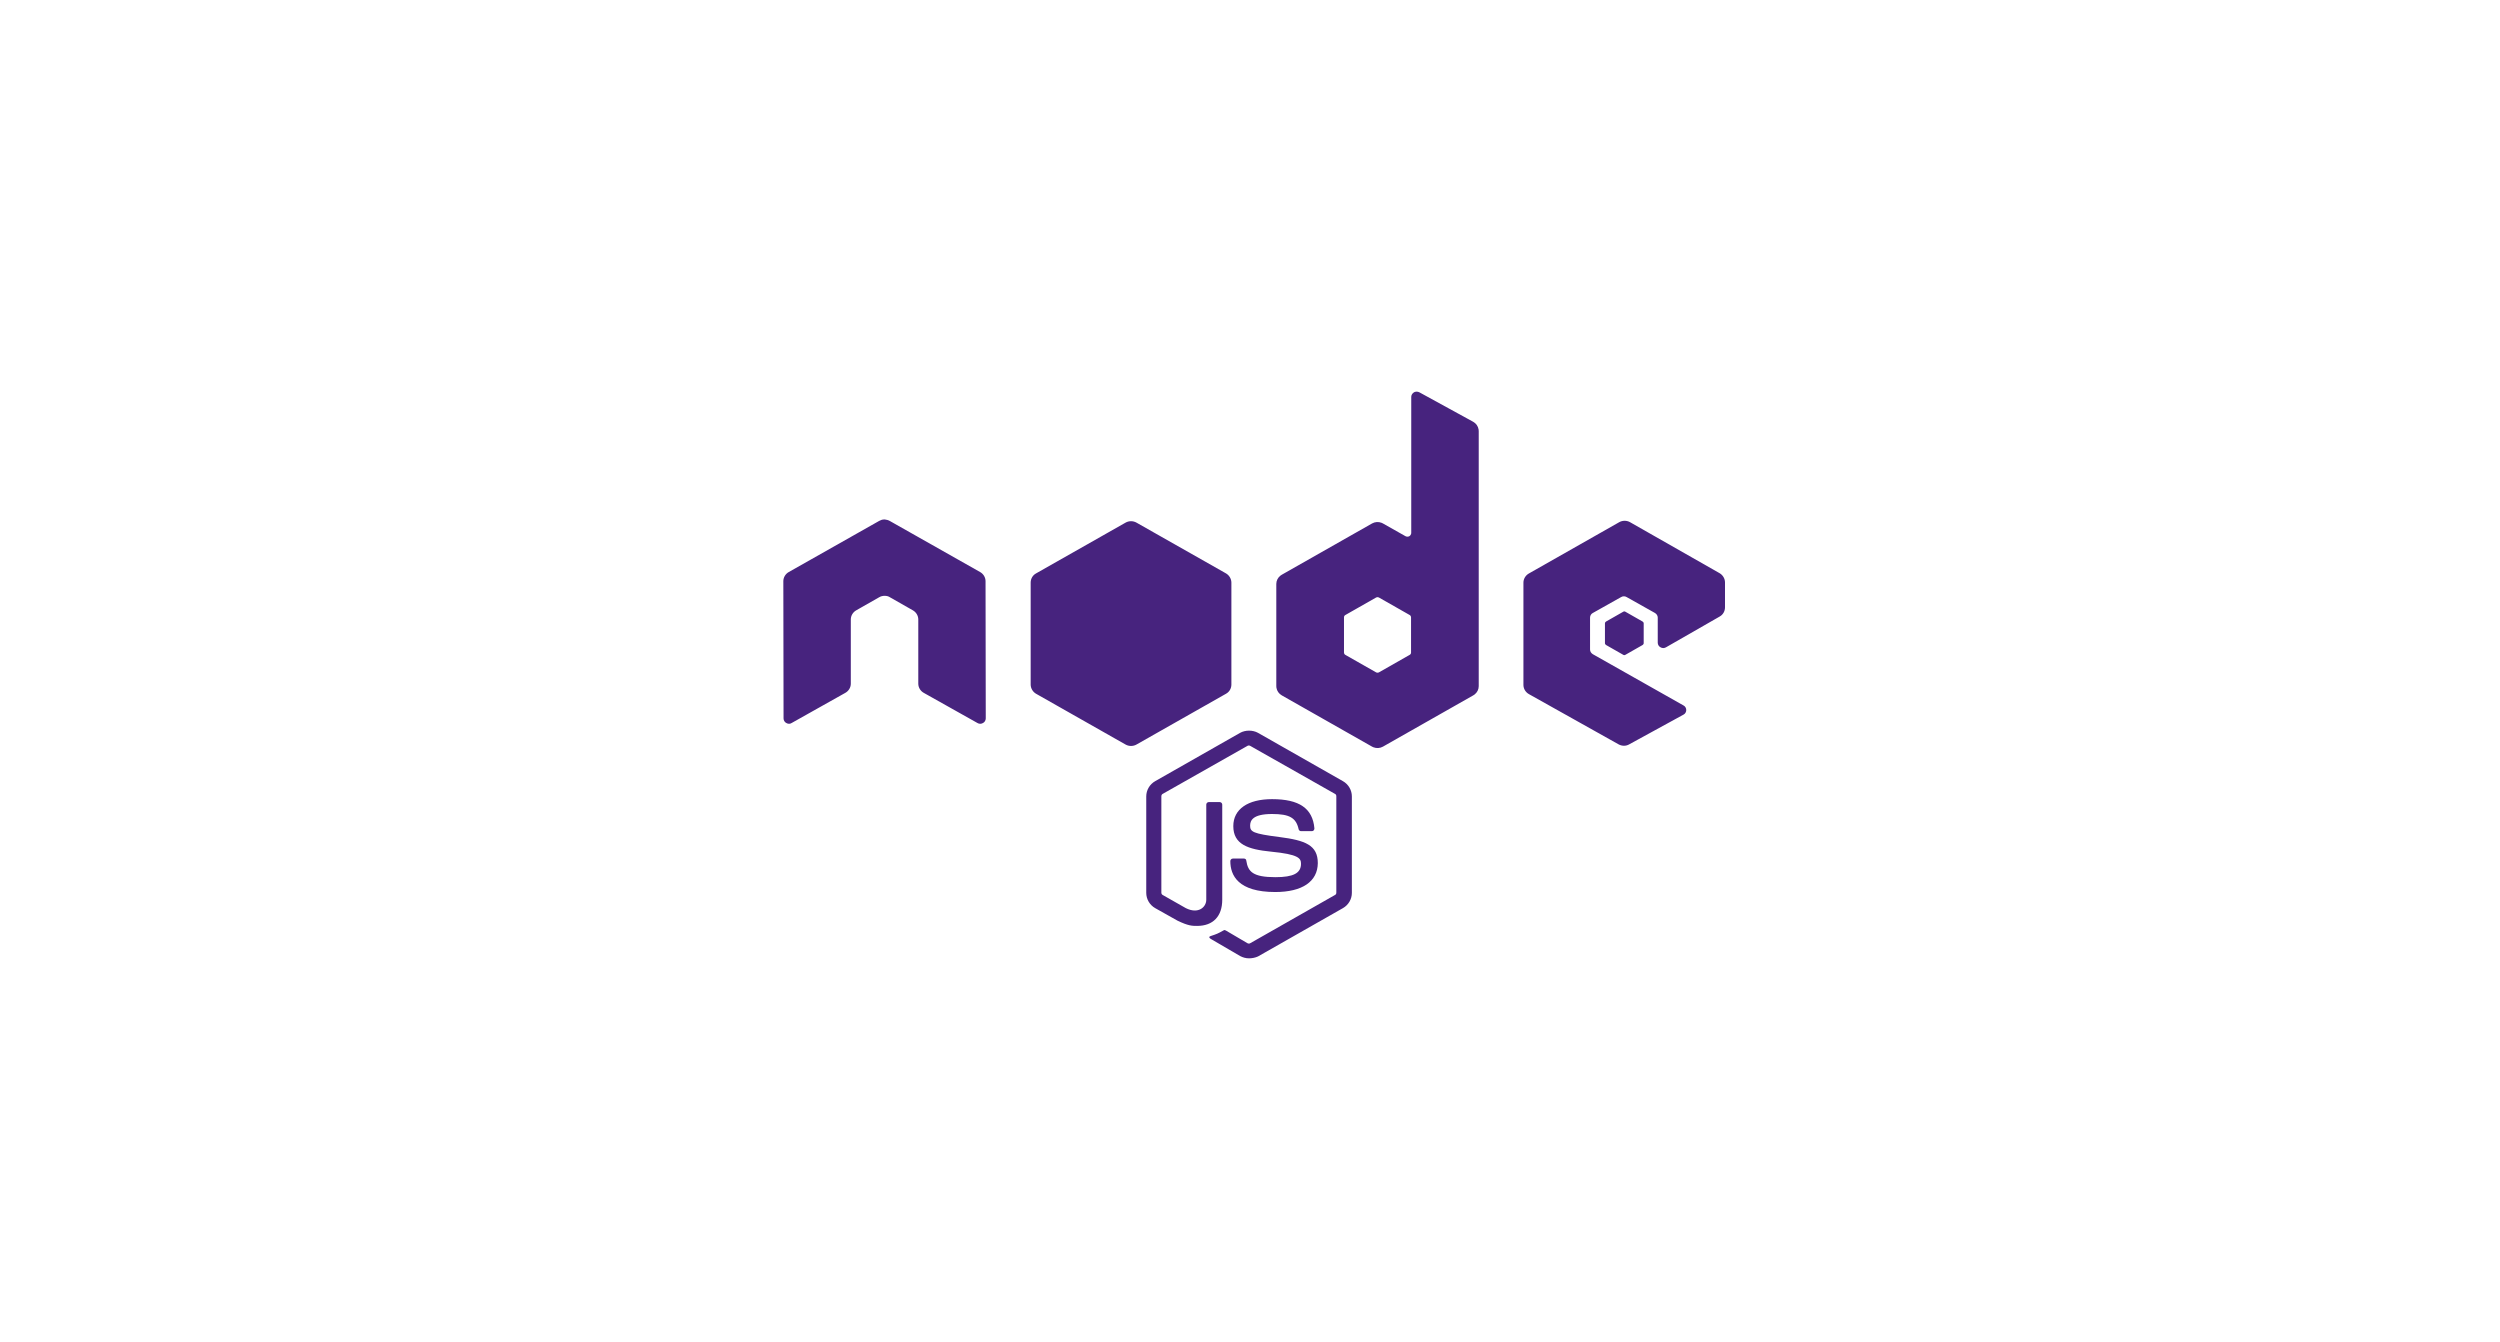 <svg width="300" height="161" viewBox="0 0 300 161" fill="none" xmlns="http://www.w3.org/2000/svg">
<path d="M150.96 87.941L161.151 93.739C161.815 94.115 162.224 94.819 162.224 95.572V107.143C162.224 107.896 161.815 108.599 161.151 108.976L150.96 114.774C150.628 114.925 150.245 115 149.887 115C149.504 115 149.146 114.9 148.814 114.724L145.417 112.741C144.906 112.465 145.162 112.364 145.315 112.314C146.004 112.088 146.132 112.038 146.847 111.637C146.924 111.586 147.026 111.611 147.103 111.662L149.708 113.193C149.81 113.243 149.938 113.243 150.015 113.193L160.206 107.394C160.308 107.344 160.359 107.244 160.359 107.118V95.547C160.359 95.421 160.308 95.321 160.206 95.27L150.015 89.497C149.912 89.447 149.785 89.447 149.708 89.497L139.517 95.27C139.415 95.32 139.363 95.446 139.363 95.546V107.118C139.363 107.219 139.415 107.344 139.517 107.394L142.301 108.976C143.808 109.729 144.753 108.85 144.753 107.972V96.55C144.753 96.4 144.881 96.249 145.059 96.249H146.362C146.515 96.249 146.669 96.375 146.669 96.55V107.972C146.669 109.955 145.57 111.109 143.655 111.109C143.067 111.109 142.607 111.109 141.305 110.482L138.623 108.976C137.959 108.599 137.55 107.896 137.55 107.143V95.572C137.55 94.819 137.959 94.115 138.623 93.739L148.814 87.941C149.453 87.589 150.321 87.589 150.96 87.941ZM152.646 95.898C155.915 95.898 157.524 97.002 157.729 99.412C157.729 99.487 157.703 99.563 157.652 99.638C157.601 99.688 157.524 99.738 157.448 99.738H156.119C155.992 99.738 155.864 99.638 155.838 99.512C155.532 98.132 154.74 97.68 152.646 97.68C150.296 97.68 150.015 98.483 150.015 99.086C150.015 99.814 150.347 100.04 153.514 100.441C156.656 100.843 158.137 101.42 158.137 103.579C158.112 105.788 156.273 107.043 153.029 107.043C148.559 107.043 147.639 105.035 147.639 103.328C147.639 103.177 147.767 103.027 147.946 103.027H149.274C149.427 103.027 149.555 103.127 149.555 103.278C149.759 104.608 150.347 105.261 153.054 105.261C155.2 105.261 156.12 104.784 156.12 103.654C156.12 103.002 155.864 102.525 152.518 102.198C149.734 101.922 147.997 101.32 147.997 99.136C147.997 97.103 149.734 95.898 152.646 95.898ZM170.193 47.027L170.321 47.075L176.783 50.615C177.134 50.809 177.371 51.15 177.432 51.543L177.447 51.744V82.343C177.447 82.73 177.26 83.099 176.949 83.339L176.783 83.448L165.953 89.597C165.607 89.791 165.194 89.819 164.829 89.68L164.65 89.597L153.82 83.448C153.47 83.254 153.232 82.912 153.172 82.534L153.156 82.343V70.068C153.156 69.681 153.344 69.312 153.655 69.073L153.82 68.964L164.65 62.814C164.997 62.62 165.41 62.593 165.775 62.731L165.953 62.814L168.661 64.345C168.814 64.42 168.967 64.42 169.12 64.345C169.235 64.27 169.307 64.166 169.336 64.056L169.35 63.944V47.627C169.35 47.402 169.478 47.201 169.682 47.075C169.825 46.995 170.018 46.979 170.193 47.027ZM135.072 62.714C135.476 62.488 135.971 62.488 136.375 62.714L147.129 68.813C147.511 69.039 147.767 69.466 147.767 69.918V82.142C147.767 82.594 147.537 83.02 147.129 83.246L136.375 89.346C135.971 89.572 135.476 89.572 135.072 89.346L124.319 83.246C123.936 83.02 123.68 82.594 123.68 82.142V69.917C123.68 69.466 123.91 69.039 124.319 68.813L135.072 62.714ZM194.305 62.664C194.709 62.438 195.204 62.438 195.608 62.664L206.361 68.788C206.745 69.014 207 69.441 207 69.893V72.88C207 73.332 206.77 73.758 206.361 73.984L199.925 77.674C199.72 77.8 199.465 77.8 199.26 77.674C199.056 77.574 198.929 77.348 198.929 77.122V74.11C198.929 73.884 198.801 73.683 198.596 73.558L195.199 71.65C194.996 71.524 194.738 71.524 194.535 71.65L191.138 73.558C190.934 73.658 190.806 73.884 190.806 74.11V77.951C190.806 78.176 190.934 78.377 191.138 78.503L202.019 84.653C202.223 84.753 202.351 84.979 202.351 85.205C202.351 85.431 202.223 85.656 202.019 85.757L195.506 89.321C195.123 89.547 194.638 89.547 194.229 89.321L183.475 83.297C183.067 83.071 182.811 82.644 182.811 82.192V69.918C182.811 69.466 183.067 69.039 183.475 68.813L194.305 62.664ZM106.184 62.337C106.388 62.362 106.592 62.412 106.771 62.513L117.601 68.638C118.01 68.863 118.265 69.29 118.265 69.742L118.291 86.209C118.291 86.434 118.163 86.66 117.959 86.761C117.754 86.886 117.499 86.886 117.295 86.761L110.858 83.146C110.449 82.92 110.194 82.494 110.194 82.042V74.336C110.194 73.884 109.939 73.457 109.53 73.231L106.797 71.675C106.618 71.549 106.388 71.499 106.158 71.499C105.928 71.499 105.699 71.549 105.494 71.675L102.761 73.231C102.352 73.457 102.097 73.884 102.097 74.336V82.042C102.097 82.494 101.842 82.92 101.433 83.146L94.996 86.761C94.817 86.886 94.562 86.886 94.358 86.761C94.153 86.66 94.026 86.434 94.026 86.209L94 69.742C94 69.29 94.255 68.863 94.664 68.638L105.494 62.513C105.673 62.412 105.877 62.337 106.082 62.337H106.184ZM165.245 71.666L165.136 71.7L161.432 73.808C161.355 73.846 161.308 73.912 161.288 73.996L161.279 74.085V78.302C161.279 78.377 161.308 78.466 161.365 78.528L161.432 78.578L165.136 80.686C165.206 80.72 165.283 80.731 165.359 80.72L165.468 80.686L169.171 78.578C169.248 78.54 169.296 78.474 169.315 78.391L169.325 78.302V74.085C169.325 74.009 169.296 73.92 169.239 73.859L169.171 73.808L165.468 71.7C165.398 71.666 165.32 71.655 165.245 71.666ZM195.046 73.407L197.115 74.587C197.192 74.637 197.243 74.712 197.243 74.813V77.172C197.243 77.272 197.192 77.348 197.115 77.398L195.046 78.578C194.969 78.628 194.868 78.628 194.791 78.578L192.722 77.398C192.645 77.348 192.594 77.272 192.594 77.172V74.813C192.594 74.712 192.645 74.637 192.722 74.587L194.791 73.407C194.868 73.357 194.969 73.357 195.046 73.407Z" fill="#47237E"/>
</svg>
